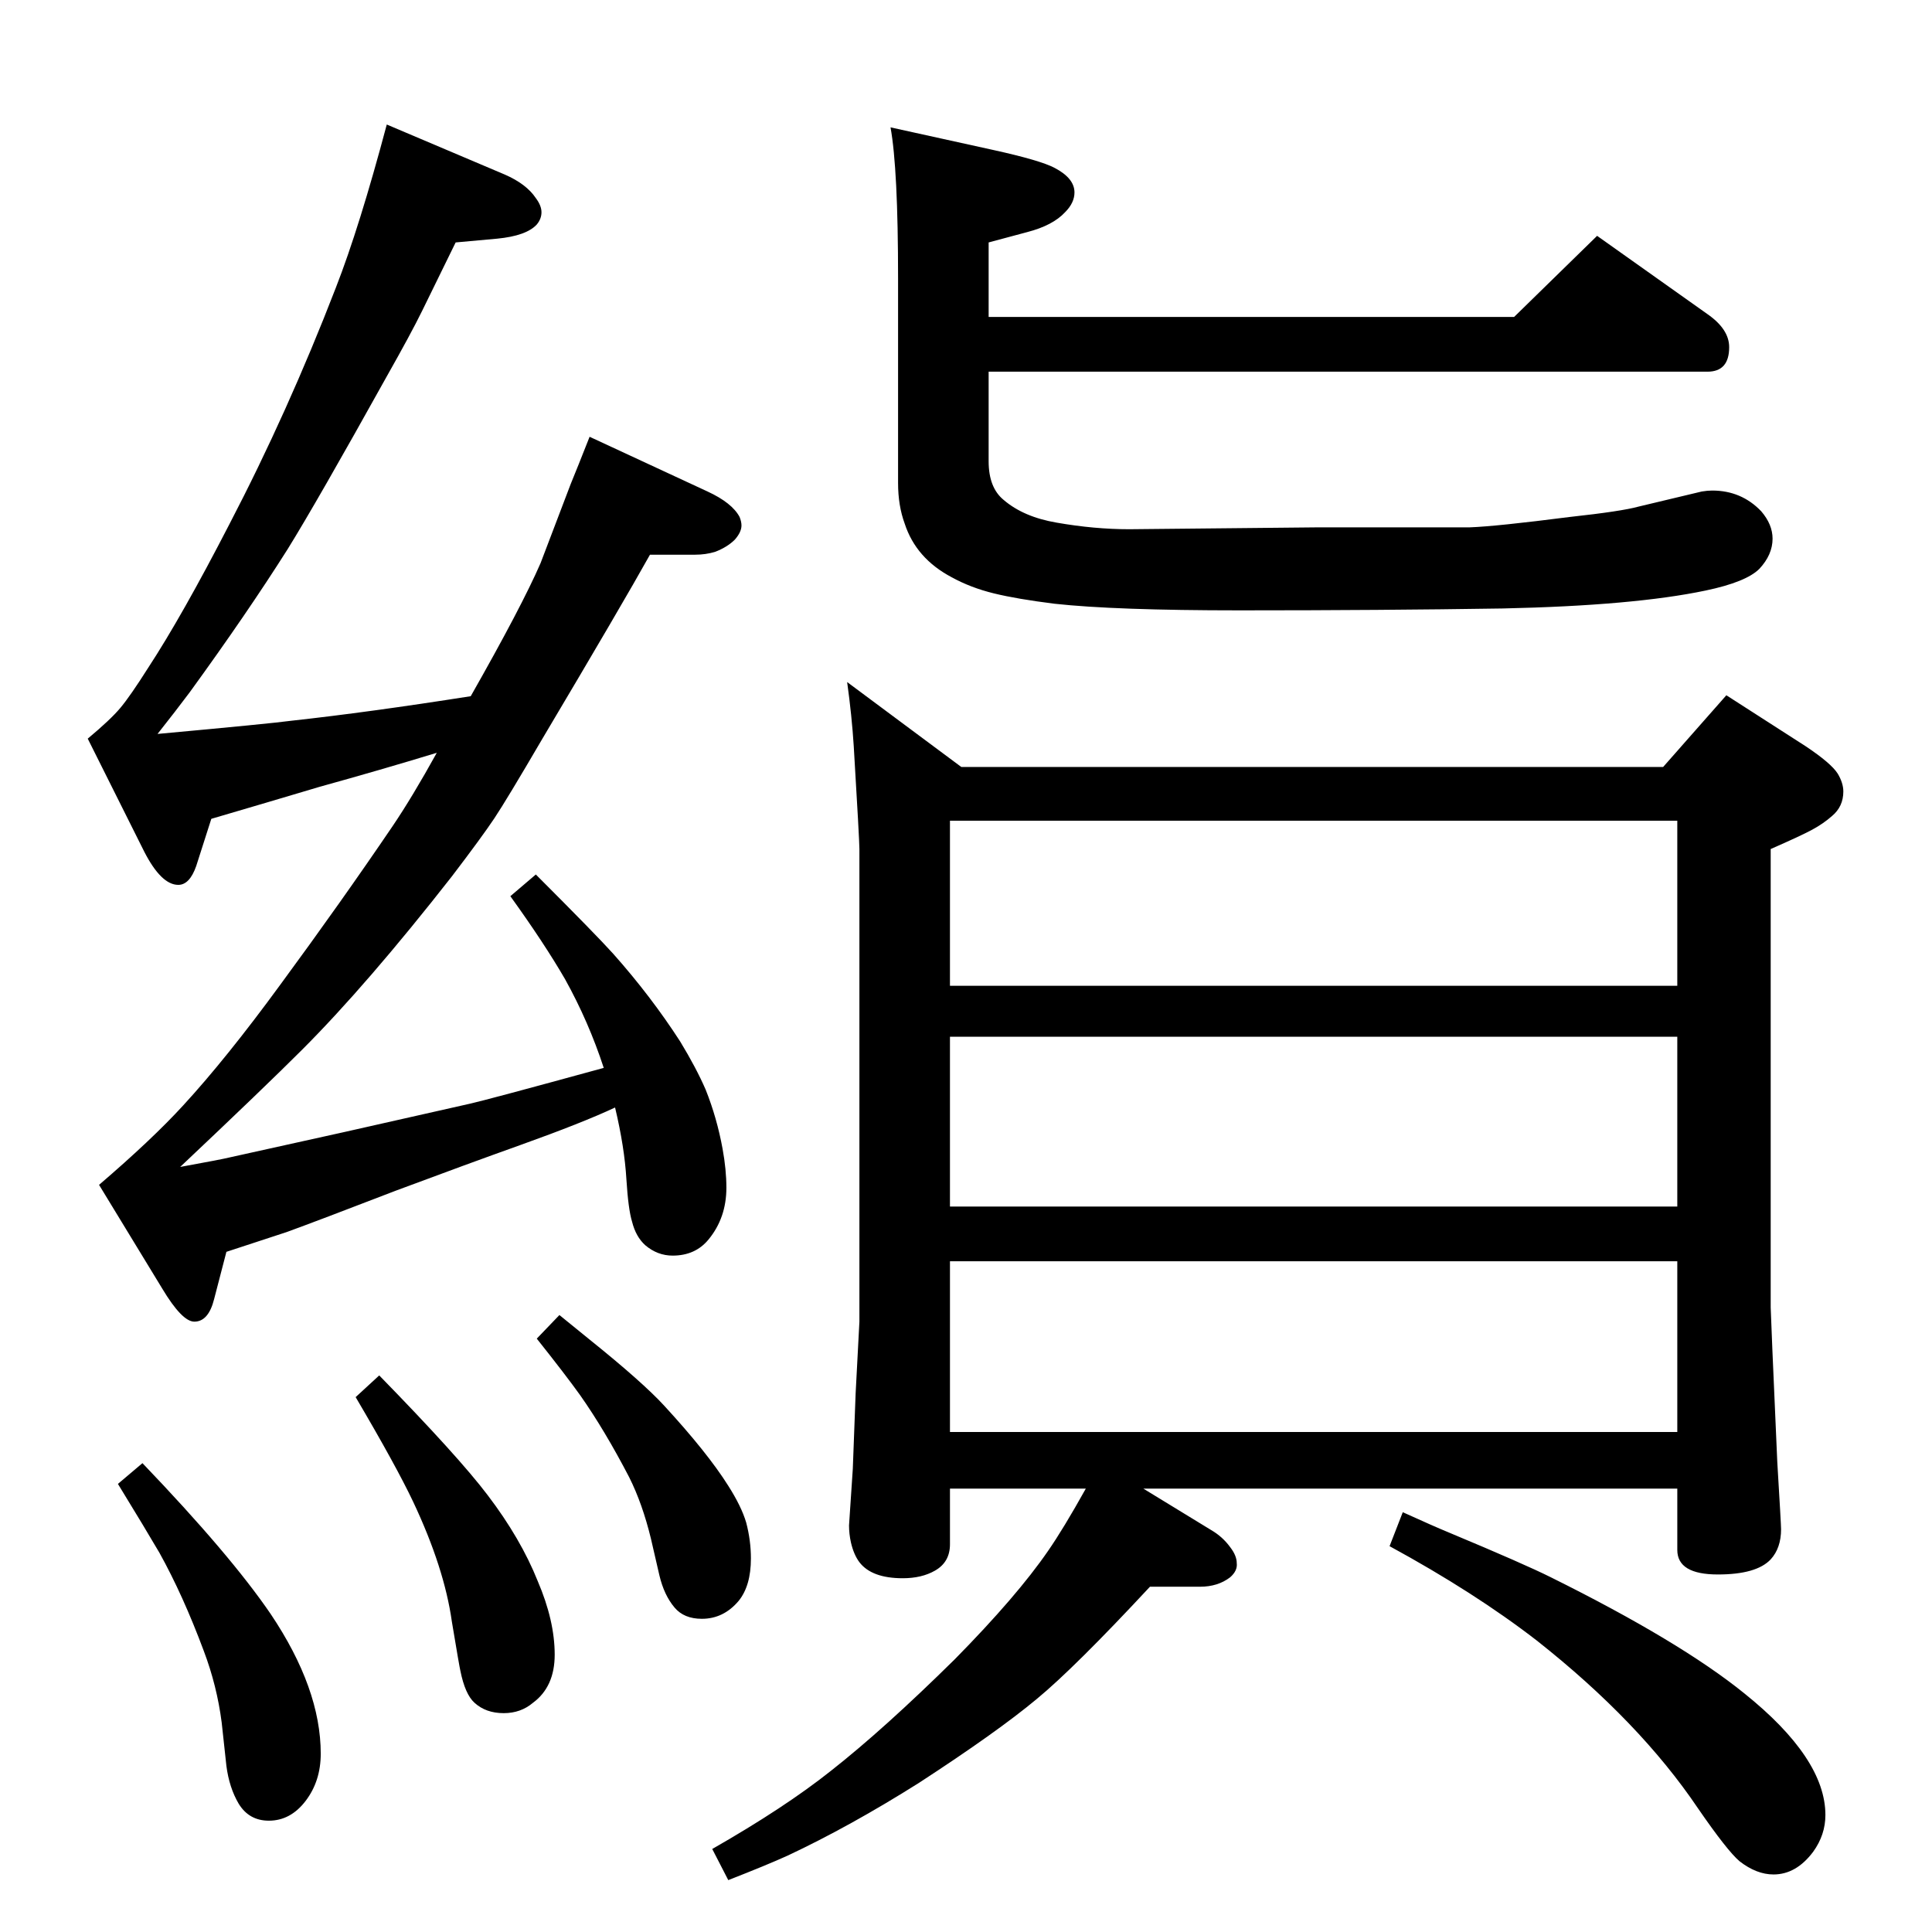 <?xml version="1.0" standalone="no"?>
<!DOCTYPE svg PUBLIC "-//W3C//DTD SVG 1.1//EN" "http://www.w3.org/Graphics/SVG/1.1/DTD/svg11.dtd" >
<svg xmlns="http://www.w3.org/2000/svg" xmlns:xlink="http://www.w3.org/1999/xlink" version="1.1" viewBox="0 -339 2048 2048">
  <g transform="matrix(1 0 0 -1 0 1709)">
   <path fill="currentColor"
d="M1212 470l72 -44q12 -7 20 -18q7 -9 7 -17q1 -8 -7 -15q-13 -10 -32 -10h-53q-80 -86 -120 -119q-42 -35 -125 -89q-73 -46 -139 -77q-22 -10 -63 -26l-17 33q77 44 126 83q56 44 131 118q66 67 99 115q16 23 40 66h-144v-59q0 -19 -16 -28q-14 -8 -34 -8q-33 0 -46 17
q-6 8 -9 21q-2 9 -2 18l4 60l3 80l4 76v501q0 9 -6 109q-2 32 -7 68l121 -90h744l67 76l84 -54q27 -18 34 -29q6 -10 6 -19q0 -16 -12 -26q-9 -8 -21 -14.5t-44 -20.5v-486q0 -6 7 -164q4 -66 4 -71q0 -20 -11 -32q-15 -16 -56 -16q-43 0 -43 26v65h-566zM1007 711v-181h771
v181h-771zM1778 769v180h-771v-180h771zM1778 1003v175h-771v-175h771zM1487 445q33 -15 50 -22q79 -33 107 -47q137 -68 205 -123q86 -69 86 -129q0 -21 -13 -39q-18 -24 -42 -24q-18 0 -36 14q-13 11 -44 56q-62 92 -171 178q-66 51 -156 100zM652 874q-34 -16 -101 -40
q-56 -20 -131 -48q-83 -32 -116 -44q-21 -7 -64 -21l-13 -50q-6 -24 -21 -24q-13 0 -34 35l-67 110q56 48 89 84q46 50 103 128q64 87 119 168q21 31 47 78q-59 -18 -124 -36q-57 -17 -115 -34l-16 -50q-7 -20 -19 -20q-18 0 -36 35l-60 120q24 20 34.5 32.5t29.5 42.5
q36 55 86 152q62 119 113 251q25 64 54 173l125 -53q23 -10 33 -25q6 -8 6 -15t-5 -13q-11 -12 -42 -15l-44 -4q-24 -49 -35.5 -72.5t-37.5 -69.5q-74 -133 -105 -183q-43 -68 -104 -152q-15 -20 -34 -44q120 11 142 14q82 9 190 26q54 95 74 141q2 5 32 84q7 17 20 50
l125 -58q26 -12 34 -27q2 -5 2 -9q0 -7 -7 -15q-8 -8 -21 -13q-10 -3 -21 -3h-48q-29 -52 -114 -195q-38 -65 -51 -84.5t-45 -61.5q-90 -115 -159 -184q-40 -40 -129 -124q44 8 52 10l122 27l133 30q18 4 142 38q-16 49 -41 94q-22 38 -58 88l27 23q64 -64 82 -84
q40 -45 71 -93q17 -28 27 -51q12 -30 18 -63q4 -22 4 -41q0 -32 -19 -55q-14 -17 -38 -17q-16 0 -29 11q-10 9 -14 25q-4 13 -6 45q-2 34 -12 76zM402 590q84 -86 115 -127q35 -46 53 -91q18 -42 18 -78q0 -34 -23 -51q-13 -11 -31 -11q-19 0 -31 11q-10 9 -15 34
q-1 4 -9 52q-8 57 -41 127q-18 38 -61 111zM151 497q93 -97 136 -160q53 -79 53 -148q0 -29 -16 -50t-39 -21q-21 0 -32 18q-10 17 -13 40l-5 46q-5 39 -19 76q-22 59 -47 104q-14 24 -44 73zM593 654q22 -18 32 -26q56 -45 79 -70q46 -50 68 -85q14 -22 19 -39q5 -19 5 -38
q0 -29 -13 -45q-16 -19 -39 -19q-19 0 -29 12q-11 13 -16 34l-9 39q-9 37 -23 65q-26 50 -52 87q-15 21 -46 60zM1048 1791v-79h557l88 86l117 -83q23 -16 23 -35q0 -26 -23 -26h-762v-95q0 -28 16 -41q21 -18 56 -24q40 -7 77 -7l201 2h160q28 1 106 11q55 6 73 11l67 16
q6 1 11 1q31 0 52 -22q12 -14 12 -29q0 -17 -14 -32q-14 -14 -57 -23q-76 -16 -215 -19q-128 -2 -279 -2q-132 0 -196 7q-40 5 -64.5 11t-44.5 17q-38 20 -50 57q-7 19 -7 43v217q0 116 -8 160l109 -24q50 -11 65 -19q21 -11 21 -26q0 -11 -10 -21q-13 -14 -40 -21z" />
  </g>

</svg>
